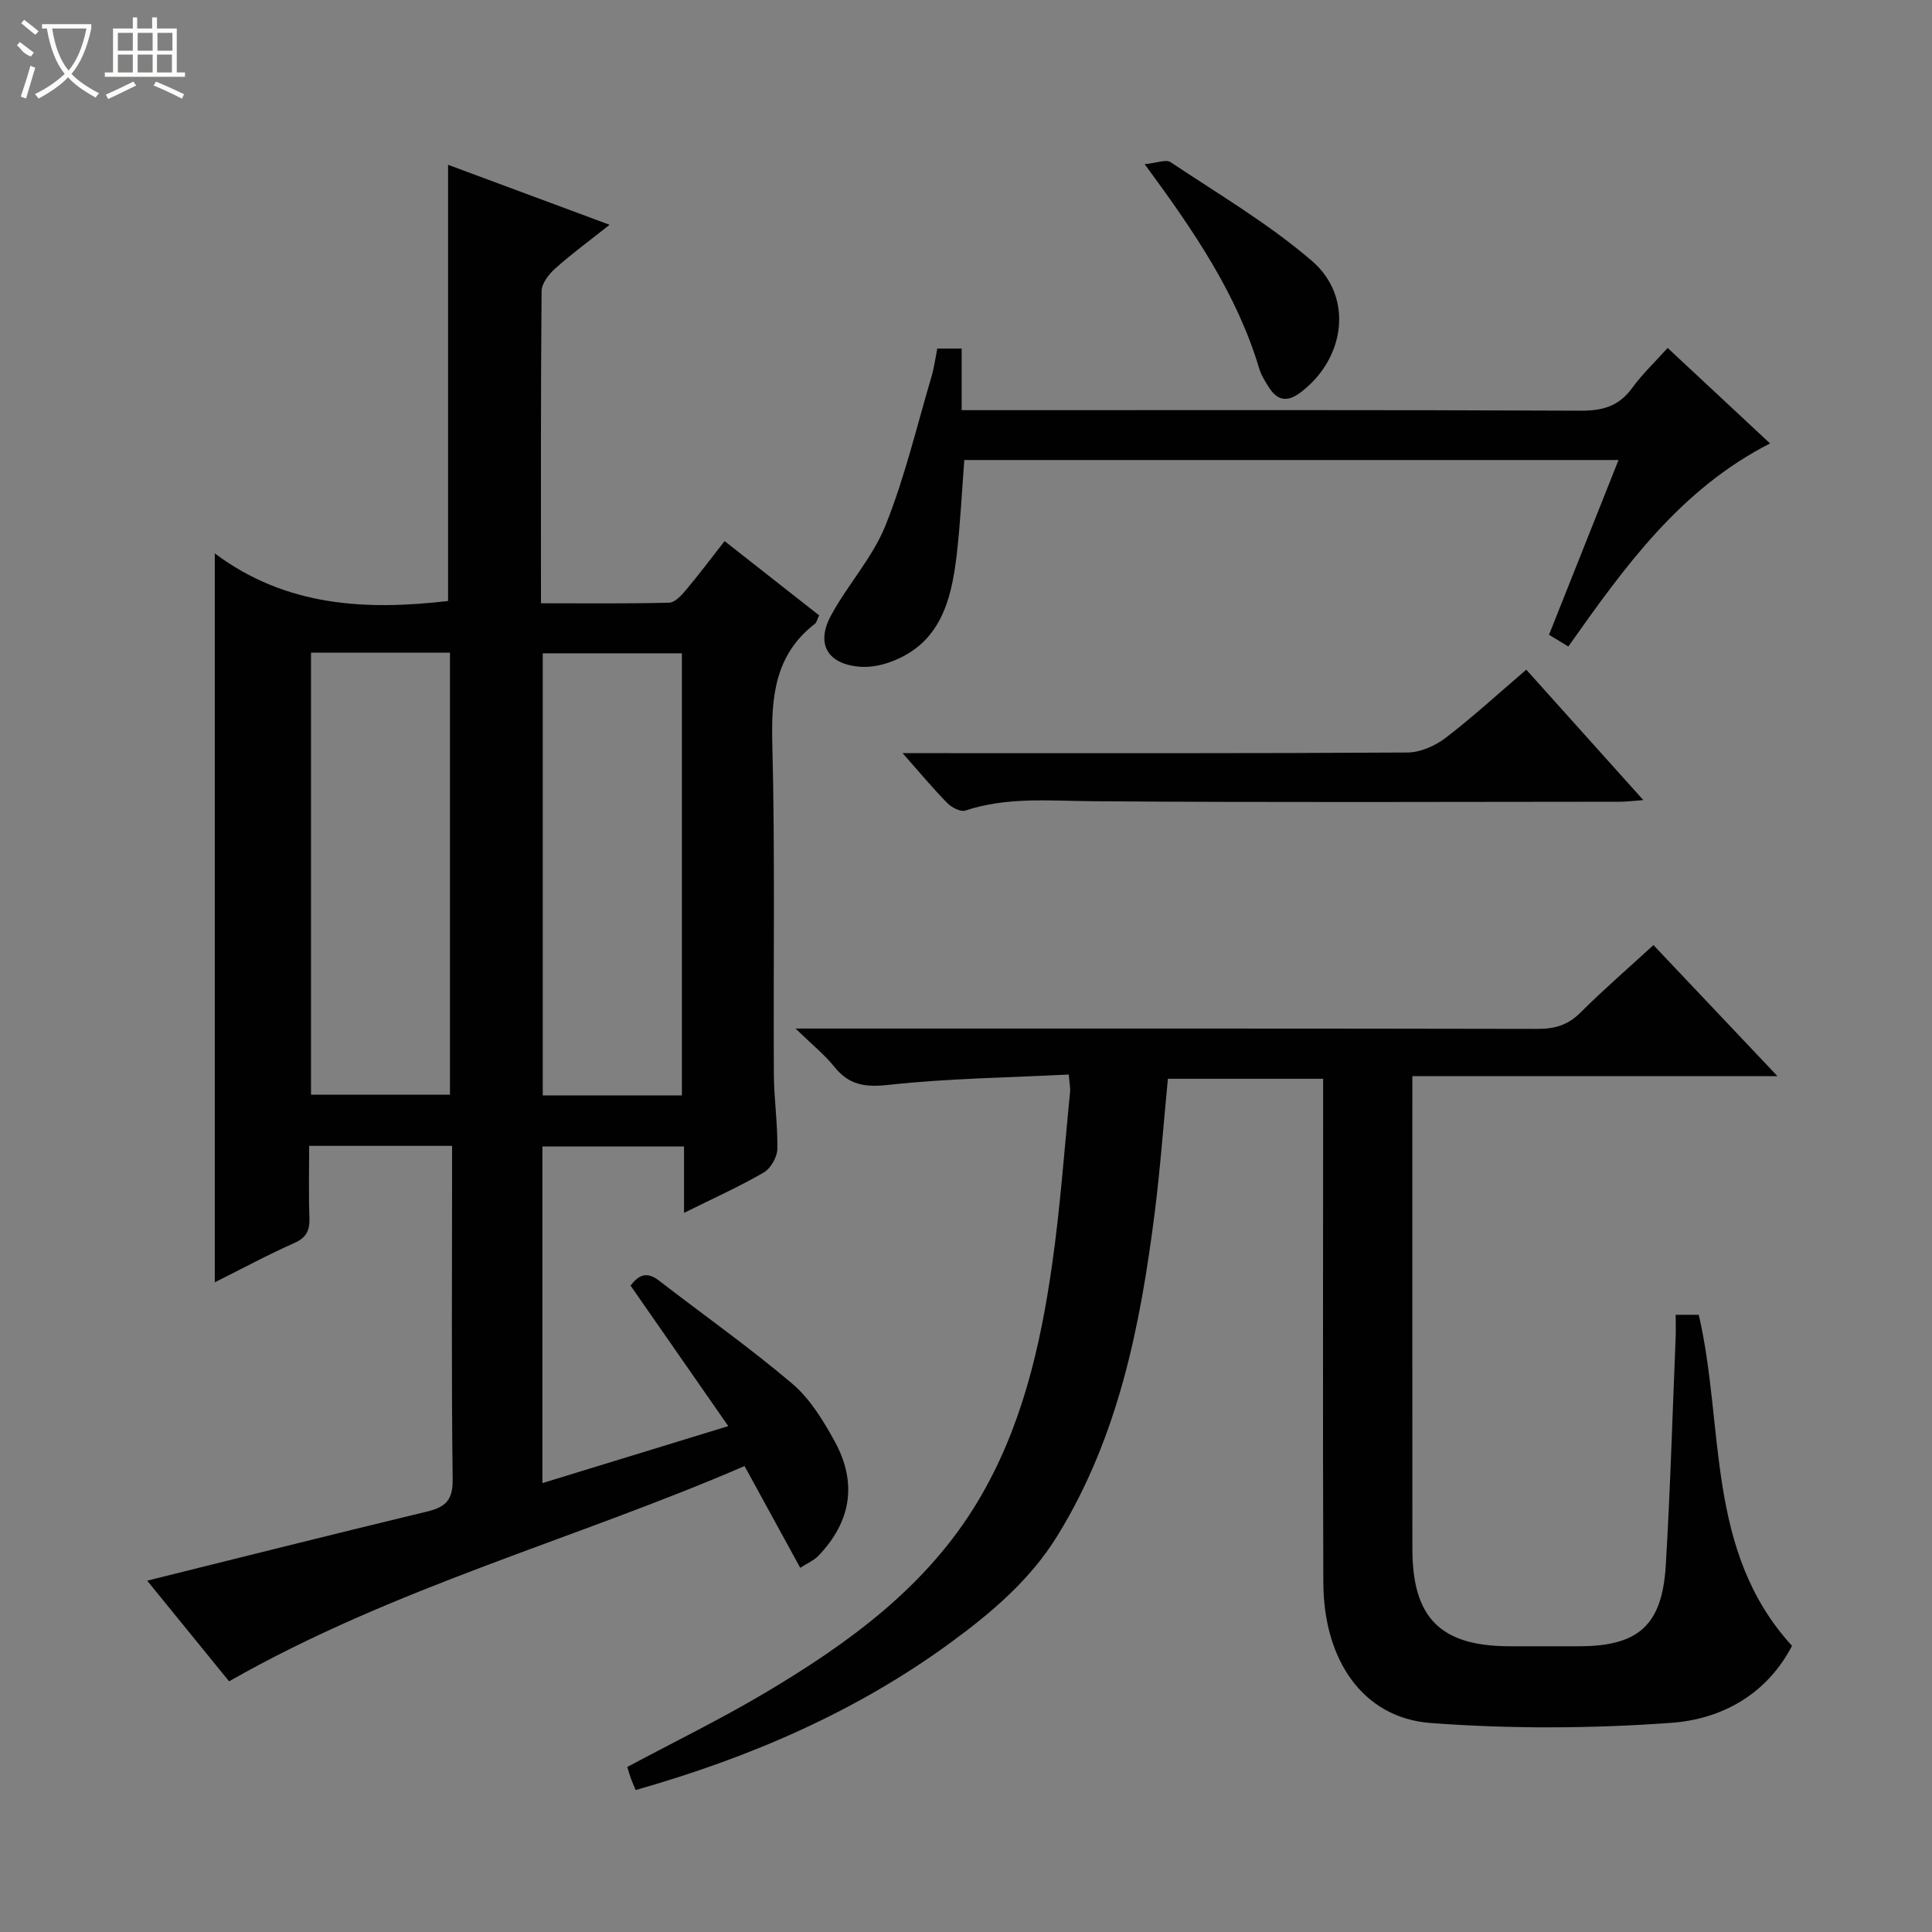 <svg enable-background="new 0 0 400 400" viewBox="0 0 400 400" xmlns="http://www.w3.org/2000/svg"><rect x="0" y="0" width="400" height="400" fill="#808080" stroke="none"/><g fill="#010102"><path d="m141.62 251.11c0-5.14 0-9.25 0-13.74-9.95 0-19.49 0-29.32 0v69.69c12.56-3.85 24.89-7.64 38.48-11.8-6.89-9.91-13.46-19.36-20.23-29.09 1.48-1.91 3.12-3.17 5.87-1.05 9.21 7.12 18.74 13.83 27.6 21.35 3.68 3.12 6.42 7.63 8.79 11.94 4.72 8.6 3.41 16.6-3.32 23.65-.95 1-2.34 1.58-3.81 2.54-3.92-7.17-7.57-13.83-11.53-21.07-35.28 15.25-72.59 25.11-106.72 44.57-5.54-6.81-11.45-14.07-16.96-20.84 19.4-4.81 38.63-9.66 57.91-14.3 3.77-.91 5.4-2.3 5.34-6.61-.27-21.32-.12-42.65-.12-63.98 0-1.63 0-3.25 0-5.13-9.99 0-19.42 0-29.59 0 0 4.9-.13 9.83.05 14.75.1 2.62-.5 4.21-3.14 5.37-5.43 2.4-10.67 5.24-16.45 8.13 0-50.2 0-99.83 0-150.91 14.81 11.08 31.41 11.81 48.3 9.85 0-29.98 0-60.02 0-90.31 10.68 3.97 21.67 8.05 33.44 12.42-4.09 3.25-7.81 5.97-11.24 9.03-1.33 1.19-2.83 3.11-2.84 4.71-.19 21.31-.13 42.62-.13 64.62 9.03 0 17.8.1 26.55-.12 1.16-.03 2.48-1.45 3.38-2.52 2.66-3.16 5.15-6.47 8.09-10.23 6.7 5.27 13.15 10.33 19.58 15.38-.43.87-.53 1.46-.87 1.73-8.29 6.41-9.08 15.09-8.83 24.86.58 22.81.19 45.65.32 68.47.03 5.15.82 10.29.72 15.43-.03 1.67-1.37 4.01-2.81 4.85-5.01 2.91-10.32 5.29-16.51 8.36zm-77.23-115.98v91.51h28.77c0-30.66 0-61.02 0-91.51-9.76 0-19.07 0-28.77 0zm76.79 91.66c0-30.78 0-61.15 0-91.53-9.85 0-19.29 0-28.81 0v91.53z"/><path d="m346.93 272.21h4.78c5.39 23.24 1.33 48.92 19.31 68.54-5.3 10.17-14.67 15.21-25.06 15.95-16.52 1.19-33.25 1.27-49.76.03-13.96-1.05-22.17-12.93-22.22-29.13-.12-32.66-.04-65.32-.04-97.98 0-1.98 0-3.95 0-6.27-10.88 0-21.43 0-32.14 0-.91 9.35-1.57 18.61-2.74 27.81-2.97 23.35-7.5 46.26-20.09 66.73-5.61 9.13-13.55 15.89-22.07 22.13-19.69 14.43-41.69 23.87-65.29 30.59-.38-.92-.71-1.62-.97-2.35-.28-.77-.5-1.56-.77-2.43 9.61-5.14 19.29-9.86 28.52-15.34 17.28-10.26 33.46-21.95 44.06-39.65 9.05-15.11 12.95-31.95 15.39-49.11 1.69-11.82 2.52-23.77 3.71-35.66.08-.79-.11-1.61-.27-3.6-12.52.64-24.96.79-37.27 2.14-4.88.53-8.19.08-11.25-3.72-2.04-2.54-4.64-4.62-8.05-7.94h6.66c48.99 0 97.98-.03 146.98.07 3.57.01 6.28-.79 8.86-3.37 4.81-4.79 9.96-9.24 15.12-13.98 8.52 9 16.73 17.68 25.68 27.14-25.61 0-50.29 0-75.6 0v5.93c0 30.66-.01 61.32.01 91.99.01 14.22 5.82 20.05 19.97 20.11 4.83.02 9.67 0 14.5 0 12.31 0 17.25-4.32 17.99-16.74.94-15.77 1.4-31.56 2.05-47.34.05-1.33 0-2.65 0-4.55z"/><path d="m324.71 133.85c-1.6-.97-2.71-1.65-4-2.43 4.81-12.1 9.52-23.94 14.39-36.18-45.45 0-90.34 0-135.45 0-.52 6.68-.82 13.28-1.6 19.83-1.11 9.35-3.43 18.18-13.58 21.94-1.96.73-4.21 1.18-6.28 1.04-6.76-.46-9.36-4.64-6.16-10.58 3.46-6.41 8.64-12.03 11.31-18.7 3.99-9.94 6.47-20.49 9.52-30.81.55-1.87.8-3.83 1.2-5.8h5.04v12.76h6.21c40.66 0 81.31-.08 121.97.11 4.56.02 7.9-.94 10.63-4.69 2.12-2.92 4.8-5.45 7.36-8.3 7.08 6.61 13.88 12.95 21.2 19.77-18.59 9.47-30.11 25.55-41.76 42.04z"/><path d="m186.87 155.93h6.56c32.65 0 65.31.07 97.96-.13 2.66-.02 5.72-1.36 7.88-3.01 5.66-4.33 10.92-9.17 16.73-14.14 7.97 8.89 15.83 17.64 24.23 27-2.01.15-3.39.34-4.76.34-36.49.02-72.98.18-109.46-.11-8.82-.07-17.56-.92-26.15 1.94-.99.33-2.83-.64-3.72-1.54-2.91-2.96-5.57-6.16-9.27-10.35z"/><path d="m236.99 33.99c2.5-.24 4.41-1.05 5.36-.42 9.91 6.62 20.3 12.72 29.28 20.46 8.7 7.49 6.86 20.26-2.35 27.21-2.76 2.08-4.79 1.74-6.56-1.03-.8-1.25-1.61-2.56-2.03-3.96-4.57-15.22-13.28-28.14-23.7-42.26z"/></g><path d="m6.4 11.7c-2-.8-1.9-1.6-2.9-2.3l.6-.7c.9.7 1.9 1.4 2.9 2.2zm-2.1 8.3c.7-2.1 1.4-4.2 2-6.4.2.1.6.3 1 .4-.7 2.3-1.3 4.4-1.9 6.4zm3-12.8c-1.1-.9-2.1-1.7-2.9-2.4l.6-.7c1 .8 2 1.5 3 2.4zm1.4-1.3v-.9h10.2v.9c-.9 4.2-2.3 7.3-4.1 9.4 1.3 1.4 3.2 2.7 5.7 4-.2.2-.4.5-.7.9-2.5-1.4-4.4-2.7-5.7-4.2-1.4 1.5-3.5 3-6.1 4.4 0 0 0 0-.1-.1-.3-.4-.5-.7-.7-.8 2.7-1.3 4.7-2.8 6.2-4.2-1.8-2.2-3-5.3-3.7-9.4zm9.2 0h-7.1c.6 3.8 1.7 6.7 3.4 8.7 1.7-2 2.9-4.8 3.7-8.7z" fill="#fbfcfa"/><path d="m31.6 3.6h.9v2.3h4.1v9.1h1.7v.9h-16.6v-.9h1.7v-9.1h4.1v-2.3h.9v2.3h3.1v-2.3zm-4 13.3.6.8c-1.9.9-3.8 1.9-5.8 2.8-.2-.3-.3-.6-.5-.9 2-.9 3.9-1.8 5.7-2.7zm-3.2-10.1v3.7h3.1v-3.7zm0 4.5v3.7h3.1v-3.7zm4.1-4.5v3.7h3.1v-3.7zm0 4.5v3.7h3.1v-3.7zm9.1 9.1c-2.1-1.1-4.1-2-5.8-2.7l.5-.8c2.2.9 4.1 1.8 5.8 2.6l-.4.9zm-1.9-13.6h-3.1v3.7h3.1zm-3.2 4.5v3.7h3.1v-3.7z" fill="#fbfcfa"/></svg>